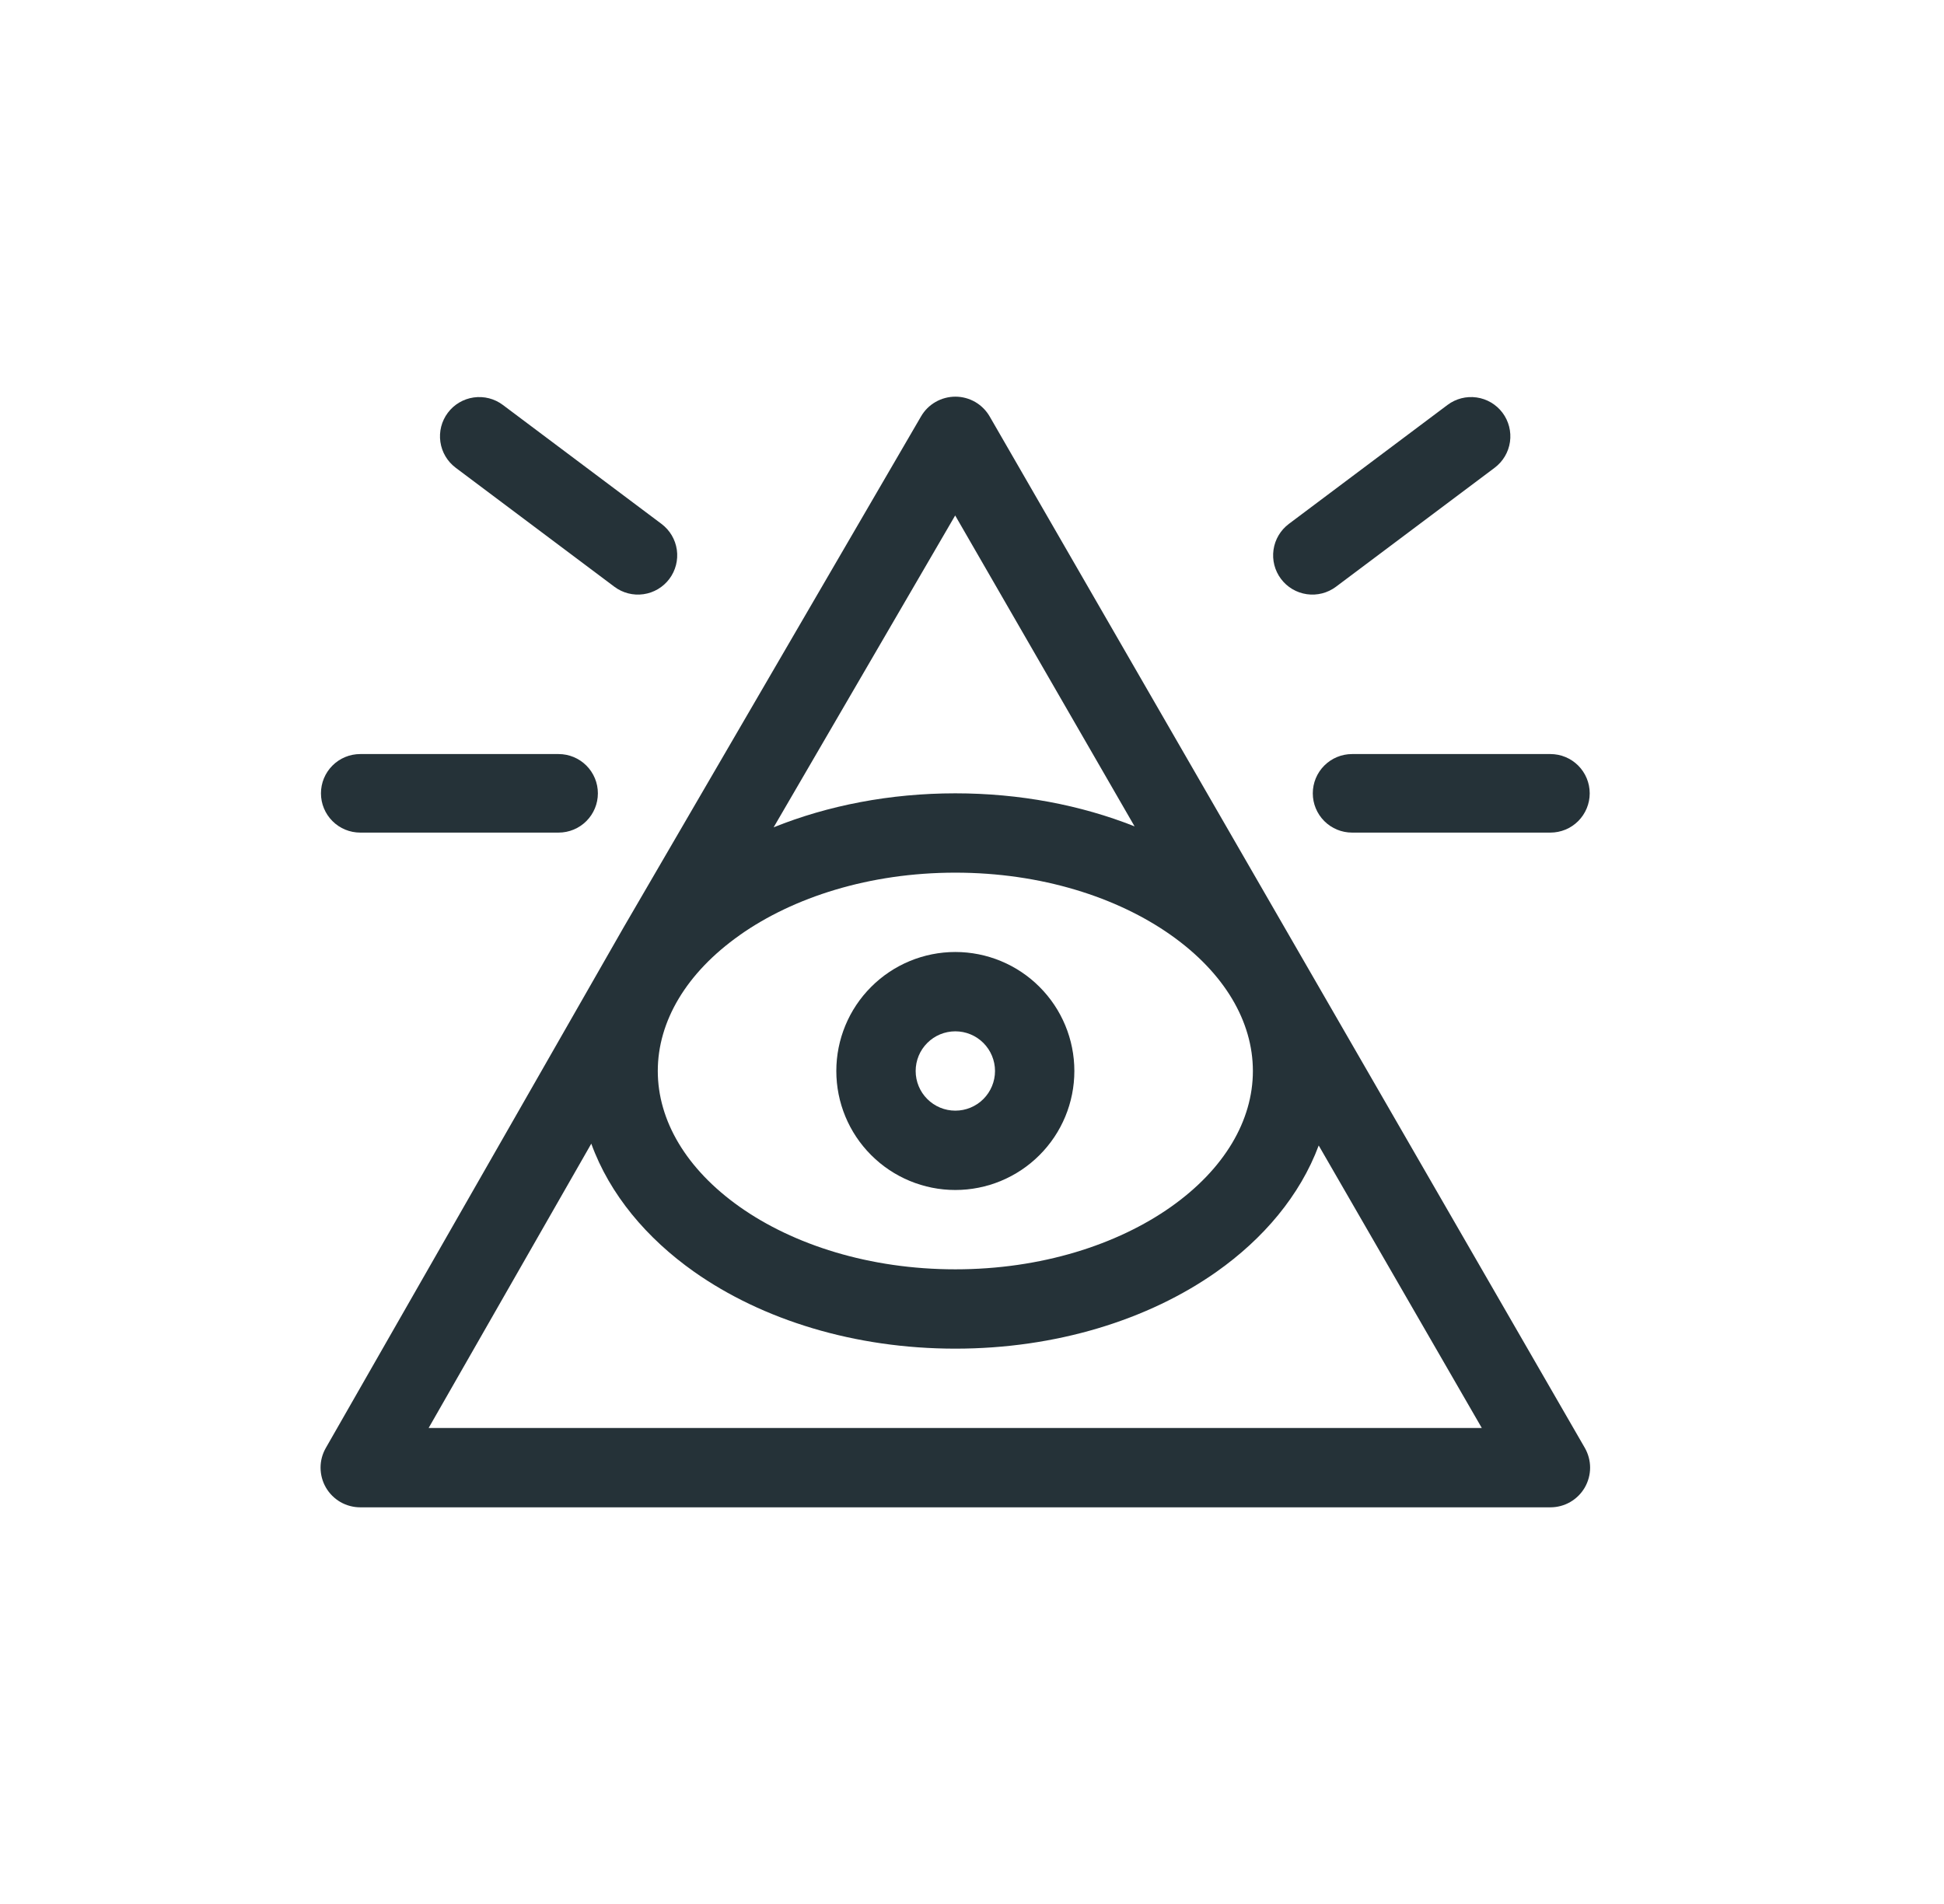 <svg width="49" height="48" viewBox="0 0 49 48" fill="none" xmlns="http://www.w3.org/2000/svg">
<g clip-path="url(#clip0_11147_9151)">
<path fill-rule="evenodd" clip-rule="evenodd" d="M24.08 24C23.284 24 22.521 24.316 21.959 24.879C21.396 25.441 21.08 26.204 21.08 27C21.08 27.796 21.396 28.559 21.959 29.121C22.521 29.684 23.284 30 24.08 30C24.875 30 25.639 29.684 26.201 29.121C26.764 28.559 27.08 27.796 27.08 27C27.08 26.204 26.764 25.441 26.201 24.879C25.639 24.316 24.875 24 24.08 24ZM23.08 27C23.08 26.735 23.185 26.48 23.373 26.293C23.56 26.105 23.815 26 24.08 26C24.345 26 24.599 26.105 24.787 26.293C24.974 26.48 25.08 26.735 25.08 27C25.08 27.265 24.974 27.52 24.787 27.707C24.599 27.895 24.345 28 24.08 28C23.815 28 23.56 27.895 23.373 27.707C23.185 27.52 23.08 27.265 23.08 27Z" fill="#253238"/>
<path fill-rule="evenodd" clip-rule="evenodd" d="M24.082 10C24.257 10 24.429 10.047 24.581 10.134C24.732 10.222 24.858 10.348 24.946 10.5L39.946 36.5C40.033 36.652 40.08 36.825 40.08 37C40.08 37.175 40.033 37.348 39.946 37.5C39.858 37.652 39.732 37.778 39.58 37.866C39.428 37.954 39.255 38 39.08 38H9.08C8.905 38 8.733 37.954 8.581 37.867C8.429 37.779 8.303 37.653 8.215 37.502C8.127 37.35 8.081 37.178 8.08 37.003C8.079 36.828 8.125 36.656 8.212 36.504L15.716 23.384L23.216 10.497C23.304 10.345 23.43 10.22 23.582 10.133C23.734 10.046 23.907 10 24.082 10ZM10.804 36L14.904 28.832C15.369 30.116 16.304 31.22 17.493 32.06C19.219 33.278 21.55 34 24.08 34C26.61 34 28.941 33.278 30.667 32.06C31.842 31.23 32.768 30.142 33.239 28.878L37.35 36H10.803H10.804ZM24.076 12.995L28.598 20.833C27.245 20.296 25.703 20 24.08 20C22.432 20 20.868 20.306 19.5 20.857L24.076 12.995ZM18.646 23.575C17.293 24.529 16.58 25.755 16.58 27C16.58 28.245 17.293 29.47 18.646 30.426C19.996 31.379 21.915 32 24.08 32C26.245 32 28.163 31.379 29.514 30.426C30.867 29.47 31.58 28.245 31.58 27C31.58 25.755 30.867 24.53 29.514 23.574C28.164 22.621 26.245 22 24.08 22C21.915 22 19.997 22.621 18.646 23.574V23.575Z" fill="#253238"/>
<path d="M34.08 19.01C33.817 19.01 33.566 19.114 33.38 19.3C33.194 19.486 33.09 19.737 33.09 20C33.09 20.263 33.194 20.514 33.38 20.7C33.566 20.886 33.817 20.99 34.08 20.99H39.08C39.342 20.99 39.594 20.886 39.78 20.7C39.965 20.514 40.07 20.263 40.07 20C40.07 19.737 39.965 19.486 39.78 19.3C39.594 19.114 39.342 19.01 39.08 19.01H34.08ZM37.872 10.406C38.029 10.616 38.097 10.88 38.06 11.14C38.023 11.4 37.884 11.634 37.674 11.792L33.674 14.792C33.464 14.95 33.2 15.017 32.94 14.98C32.68 14.943 32.445 14.804 32.288 14.594C32.13 14.384 32.063 14.12 32.1 13.86C32.137 13.6 32.276 13.366 32.486 13.208L36.486 10.208C36.696 10.05 36.96 9.983 37.22 10.02C37.48 10.057 37.714 10.196 37.872 10.406ZM9.08 19.01C8.817 19.01 8.565 19.114 8.38 19.3C8.194 19.486 8.09 19.737 8.09 20C8.09 20.263 8.194 20.514 8.38 20.7C8.565 20.886 8.817 20.99 9.08 20.99H14.08C14.342 20.99 14.594 20.886 14.78 20.7C14.966 20.514 15.07 20.263 15.07 20C15.07 19.737 14.966 19.486 14.78 19.3C14.594 19.114 14.342 19.01 14.08 19.01H9.08ZM11.288 10.406C11.445 10.196 11.68 10.057 11.94 10.02C12.2 9.983 12.464 10.05 12.674 10.208L16.674 13.208C16.884 13.366 17.023 13.6 17.06 13.86C17.097 14.12 17.029 14.384 16.872 14.594C16.714 14.804 16.48 14.943 16.22 14.98C15.96 15.017 15.696 14.95 15.486 14.792L11.486 11.792C11.276 11.634 11.137 11.4 11.1 11.14C11.063 10.88 11.13 10.616 11.288 10.406Z" fill="#253238"/>
</g>
<defs>
<clipPath id="clip0_11147_9151">
<rect width="48" height="48" fill="white" transform="translate(0.08)"/>
</clipPath>
</defs>
</svg>
